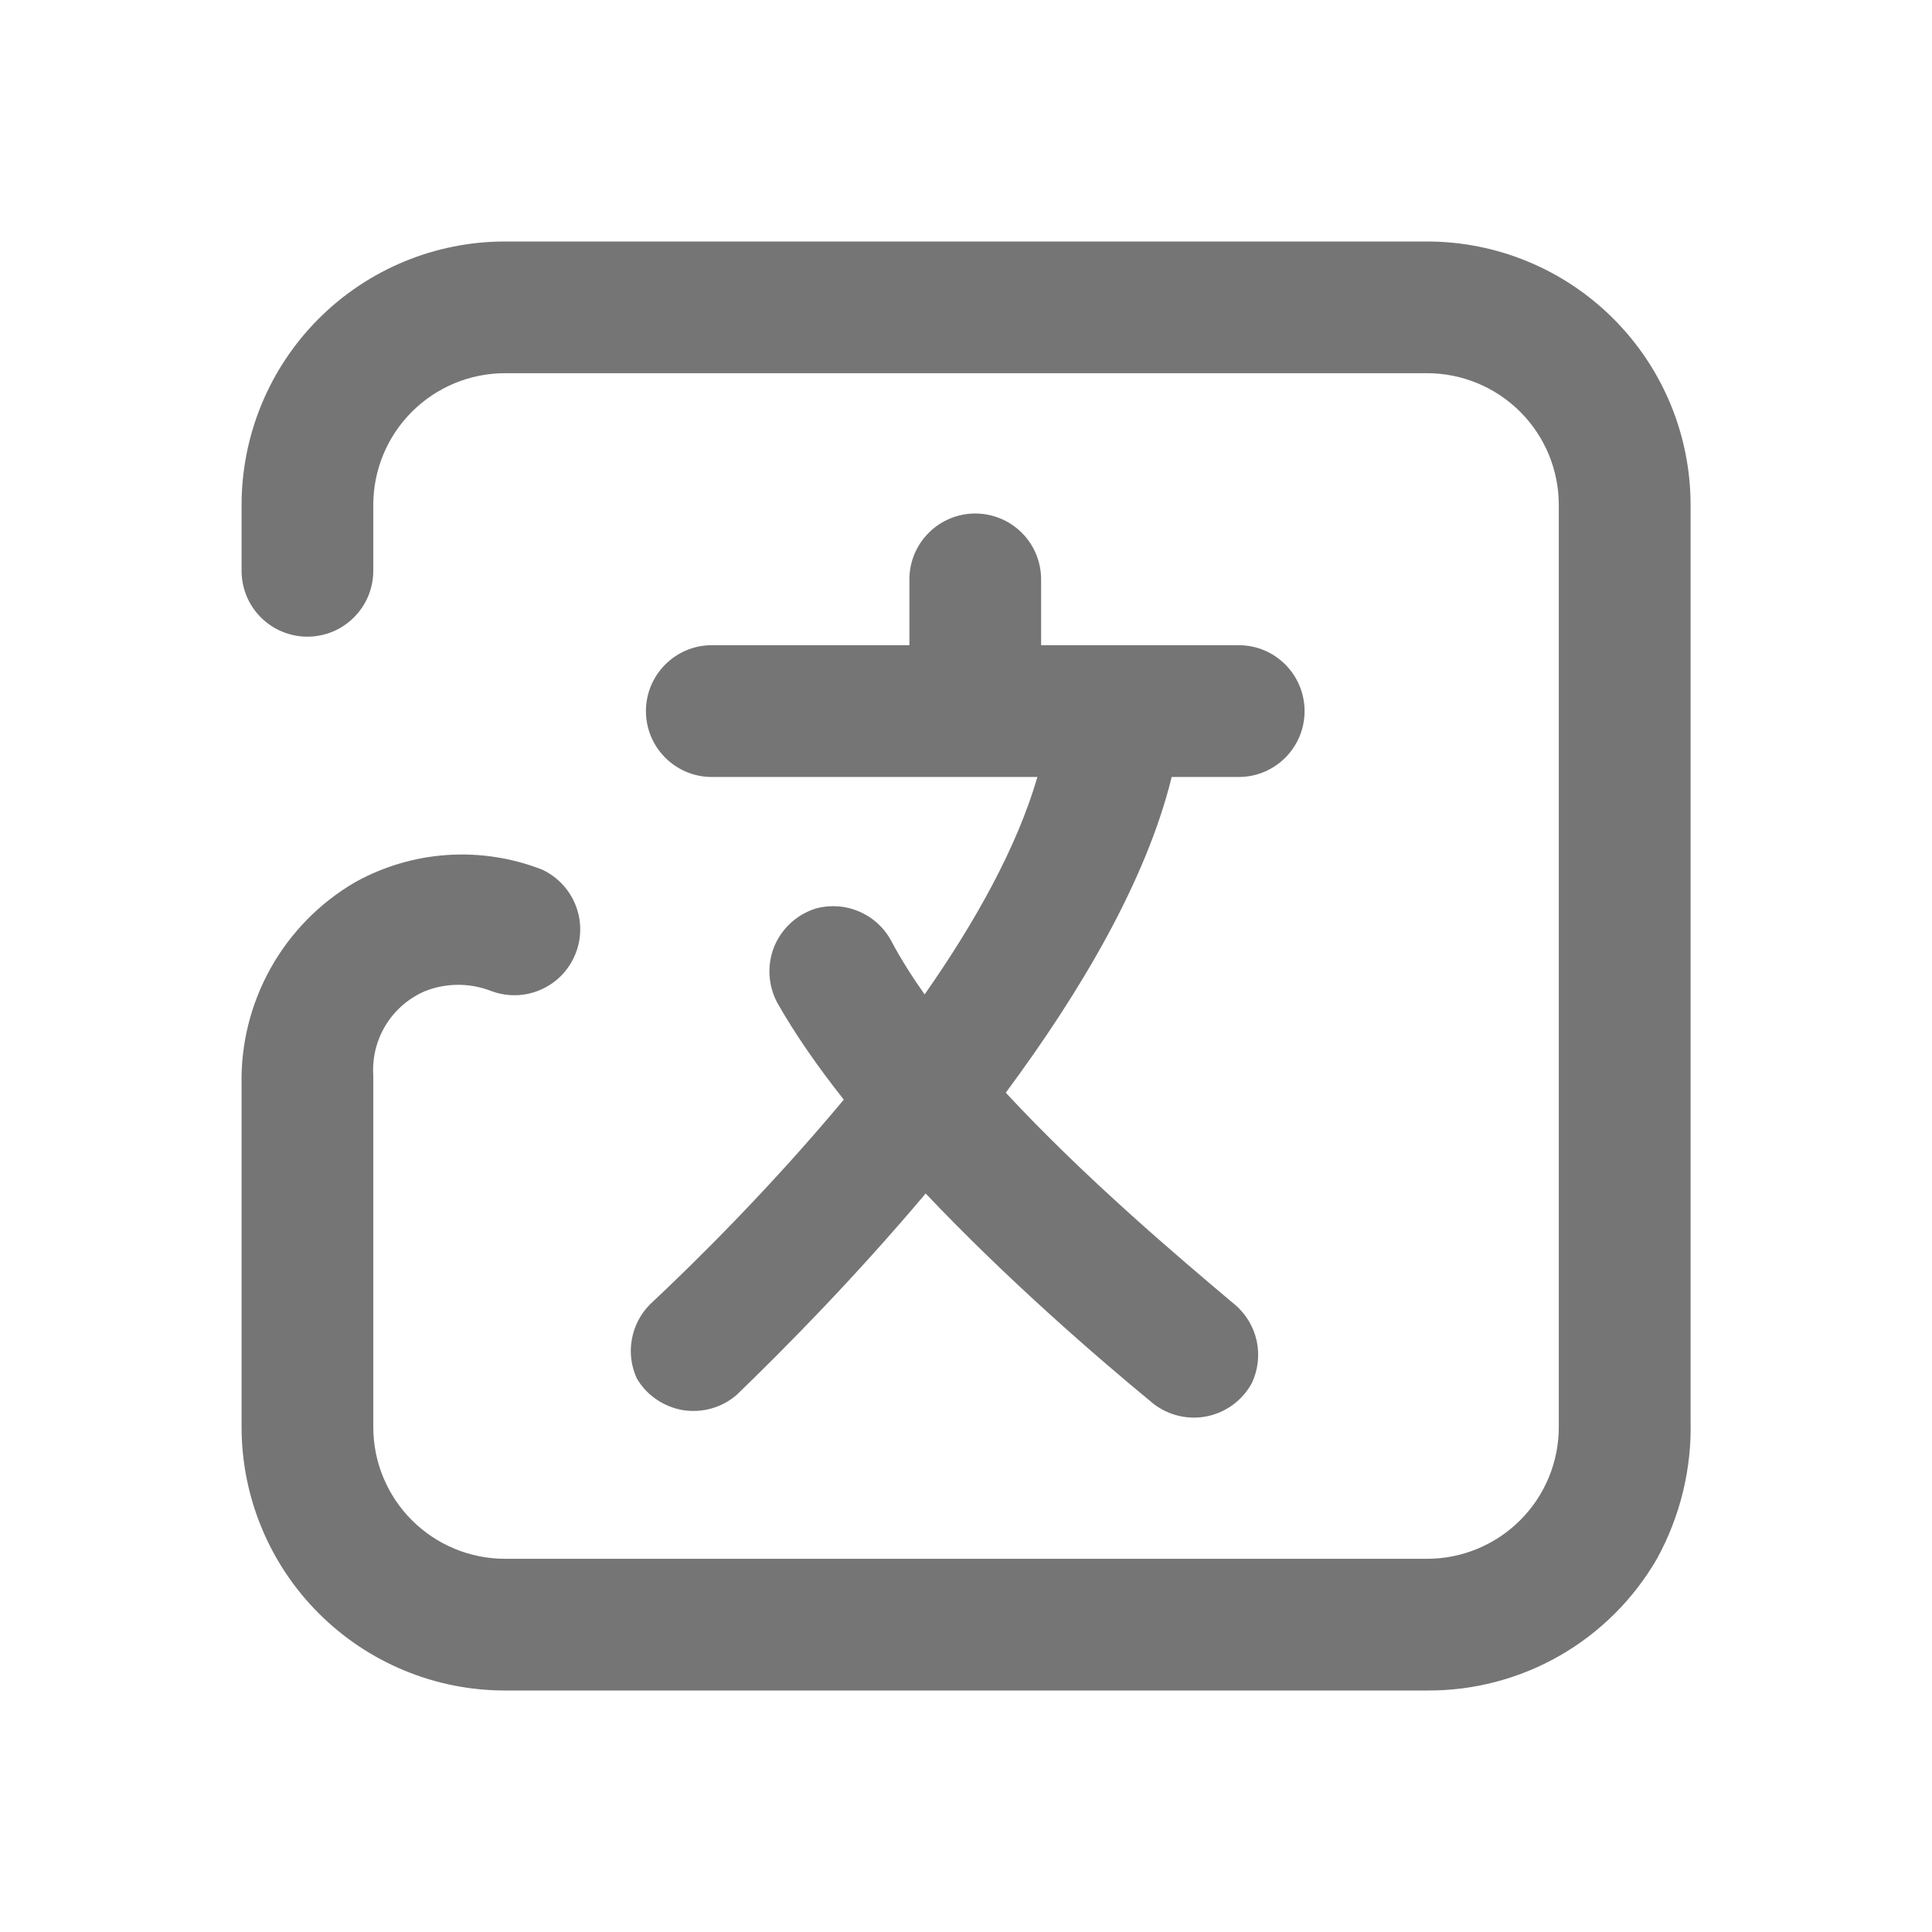 <svg width="24" height="24" viewBox="0 0 24 24" fill="none" xmlns="http://www.w3.org/2000/svg">
<path fill-rule="evenodd" clip-rule="evenodd" d="M6.273 21H17.728C18.306 21.004 18.875 20.854 19.376 20.567C19.878 20.279 20.294 19.864 20.583 19.364C20.872 18.838 21.017 18.245 21.001 17.645V6.273C21.001 5.405 20.656 4.572 20.042 3.959C19.428 3.345 18.596 3 17.728 3H6.273C5.405 3 4.573 3.345 3.959 3.959C3.346 4.572 3.001 5.405 3.001 6.273V7.091C3.001 7.308 3.087 7.516 3.24 7.669C3.394 7.823 3.602 7.909 3.819 7.909C4.036 7.909 4.244 7.823 4.397 7.669C4.551 7.516 4.637 7.308 4.637 7.091V6.273C4.637 5.839 4.809 5.423 5.116 5.116C5.423 4.809 5.839 4.636 6.273 4.636H17.728C18.162 4.636 18.578 4.809 18.885 5.116C19.192 5.423 19.364 5.839 19.364 6.273V17.727C19.364 18.161 19.192 18.577 18.885 18.884C18.578 19.191 18.162 19.364 17.728 19.364H6.273C5.839 19.364 5.423 19.191 5.116 18.884C4.809 18.577 4.637 18.161 4.637 17.727V13.358C4.623 13.138 4.678 12.919 4.793 12.732C4.909 12.544 5.08 12.397 5.283 12.311C5.546 12.208 5.839 12.208 6.102 12.311C6.249 12.366 6.409 12.378 6.563 12.345C6.717 12.311 6.858 12.234 6.969 12.123C7.061 12.03 7.13 11.916 7.17 11.791C7.209 11.666 7.218 11.534 7.196 11.405C7.173 11.276 7.12 11.154 7.041 11.05C6.961 10.945 6.858 10.861 6.74 10.805C6.364 10.657 5.96 10.594 5.556 10.621C5.153 10.648 4.761 10.764 4.408 10.961C3.97 11.217 3.609 11.586 3.361 12.029C3.114 12.472 2.989 12.973 3.001 13.481V17.727C3.001 18.595 3.346 19.428 3.959 20.041C4.573 20.655 5.405 21 6.273 21ZM15.388 8.015H12.933V7.197C12.933 6.98 12.847 6.772 12.694 6.619C12.54 6.465 12.332 6.379 12.115 6.379C11.898 6.379 11.69 6.465 11.537 6.619C11.383 6.772 11.297 6.98 11.297 7.197V8.015H8.842C8.391 8.015 8.024 8.382 8.024 8.834C8.024 9.285 8.391 9.652 8.842 9.652H12.887C12.631 10.533 12.107 11.466 11.486 12.353C11.329 12.132 11.191 11.912 11.076 11.697C10.989 11.53 10.847 11.398 10.674 11.324C10.502 11.249 10.308 11.237 10.127 11.288C10.013 11.325 9.908 11.386 9.821 11.467C9.733 11.548 9.664 11.647 9.618 11.758C9.573 11.869 9.553 11.988 9.559 12.108C9.565 12.227 9.597 12.344 9.652 12.45C9.876 12.846 10.16 13.254 10.482 13.66C9.553 14.775 8.604 15.708 8.073 16.205C7.956 16.323 7.878 16.474 7.849 16.638C7.819 16.802 7.841 16.971 7.91 17.122C7.97 17.226 8.053 17.315 8.153 17.383C8.252 17.451 8.365 17.497 8.483 17.517C8.602 17.536 8.724 17.529 8.84 17.496C8.955 17.463 9.063 17.405 9.153 17.326C9.752 16.748 10.624 15.864 11.499 14.826C12.506 15.889 13.611 16.848 14.332 17.441C14.427 17.513 14.535 17.564 14.651 17.59C14.767 17.616 14.887 17.617 15.003 17.592C15.118 17.567 15.228 17.517 15.322 17.446C15.417 17.375 15.495 17.284 15.552 17.179C15.628 17.016 15.649 16.832 15.611 16.656C15.572 16.48 15.477 16.322 15.339 16.205L15.301 16.174C14.66 15.633 13.491 14.648 12.494 13.574C13.43 12.312 14.241 10.933 14.555 9.652H15.388C15.84 9.652 16.206 9.285 16.206 8.834C16.206 8.382 15.84 8.015 15.388 8.015Z" fill="#757575"/>
</svg>
